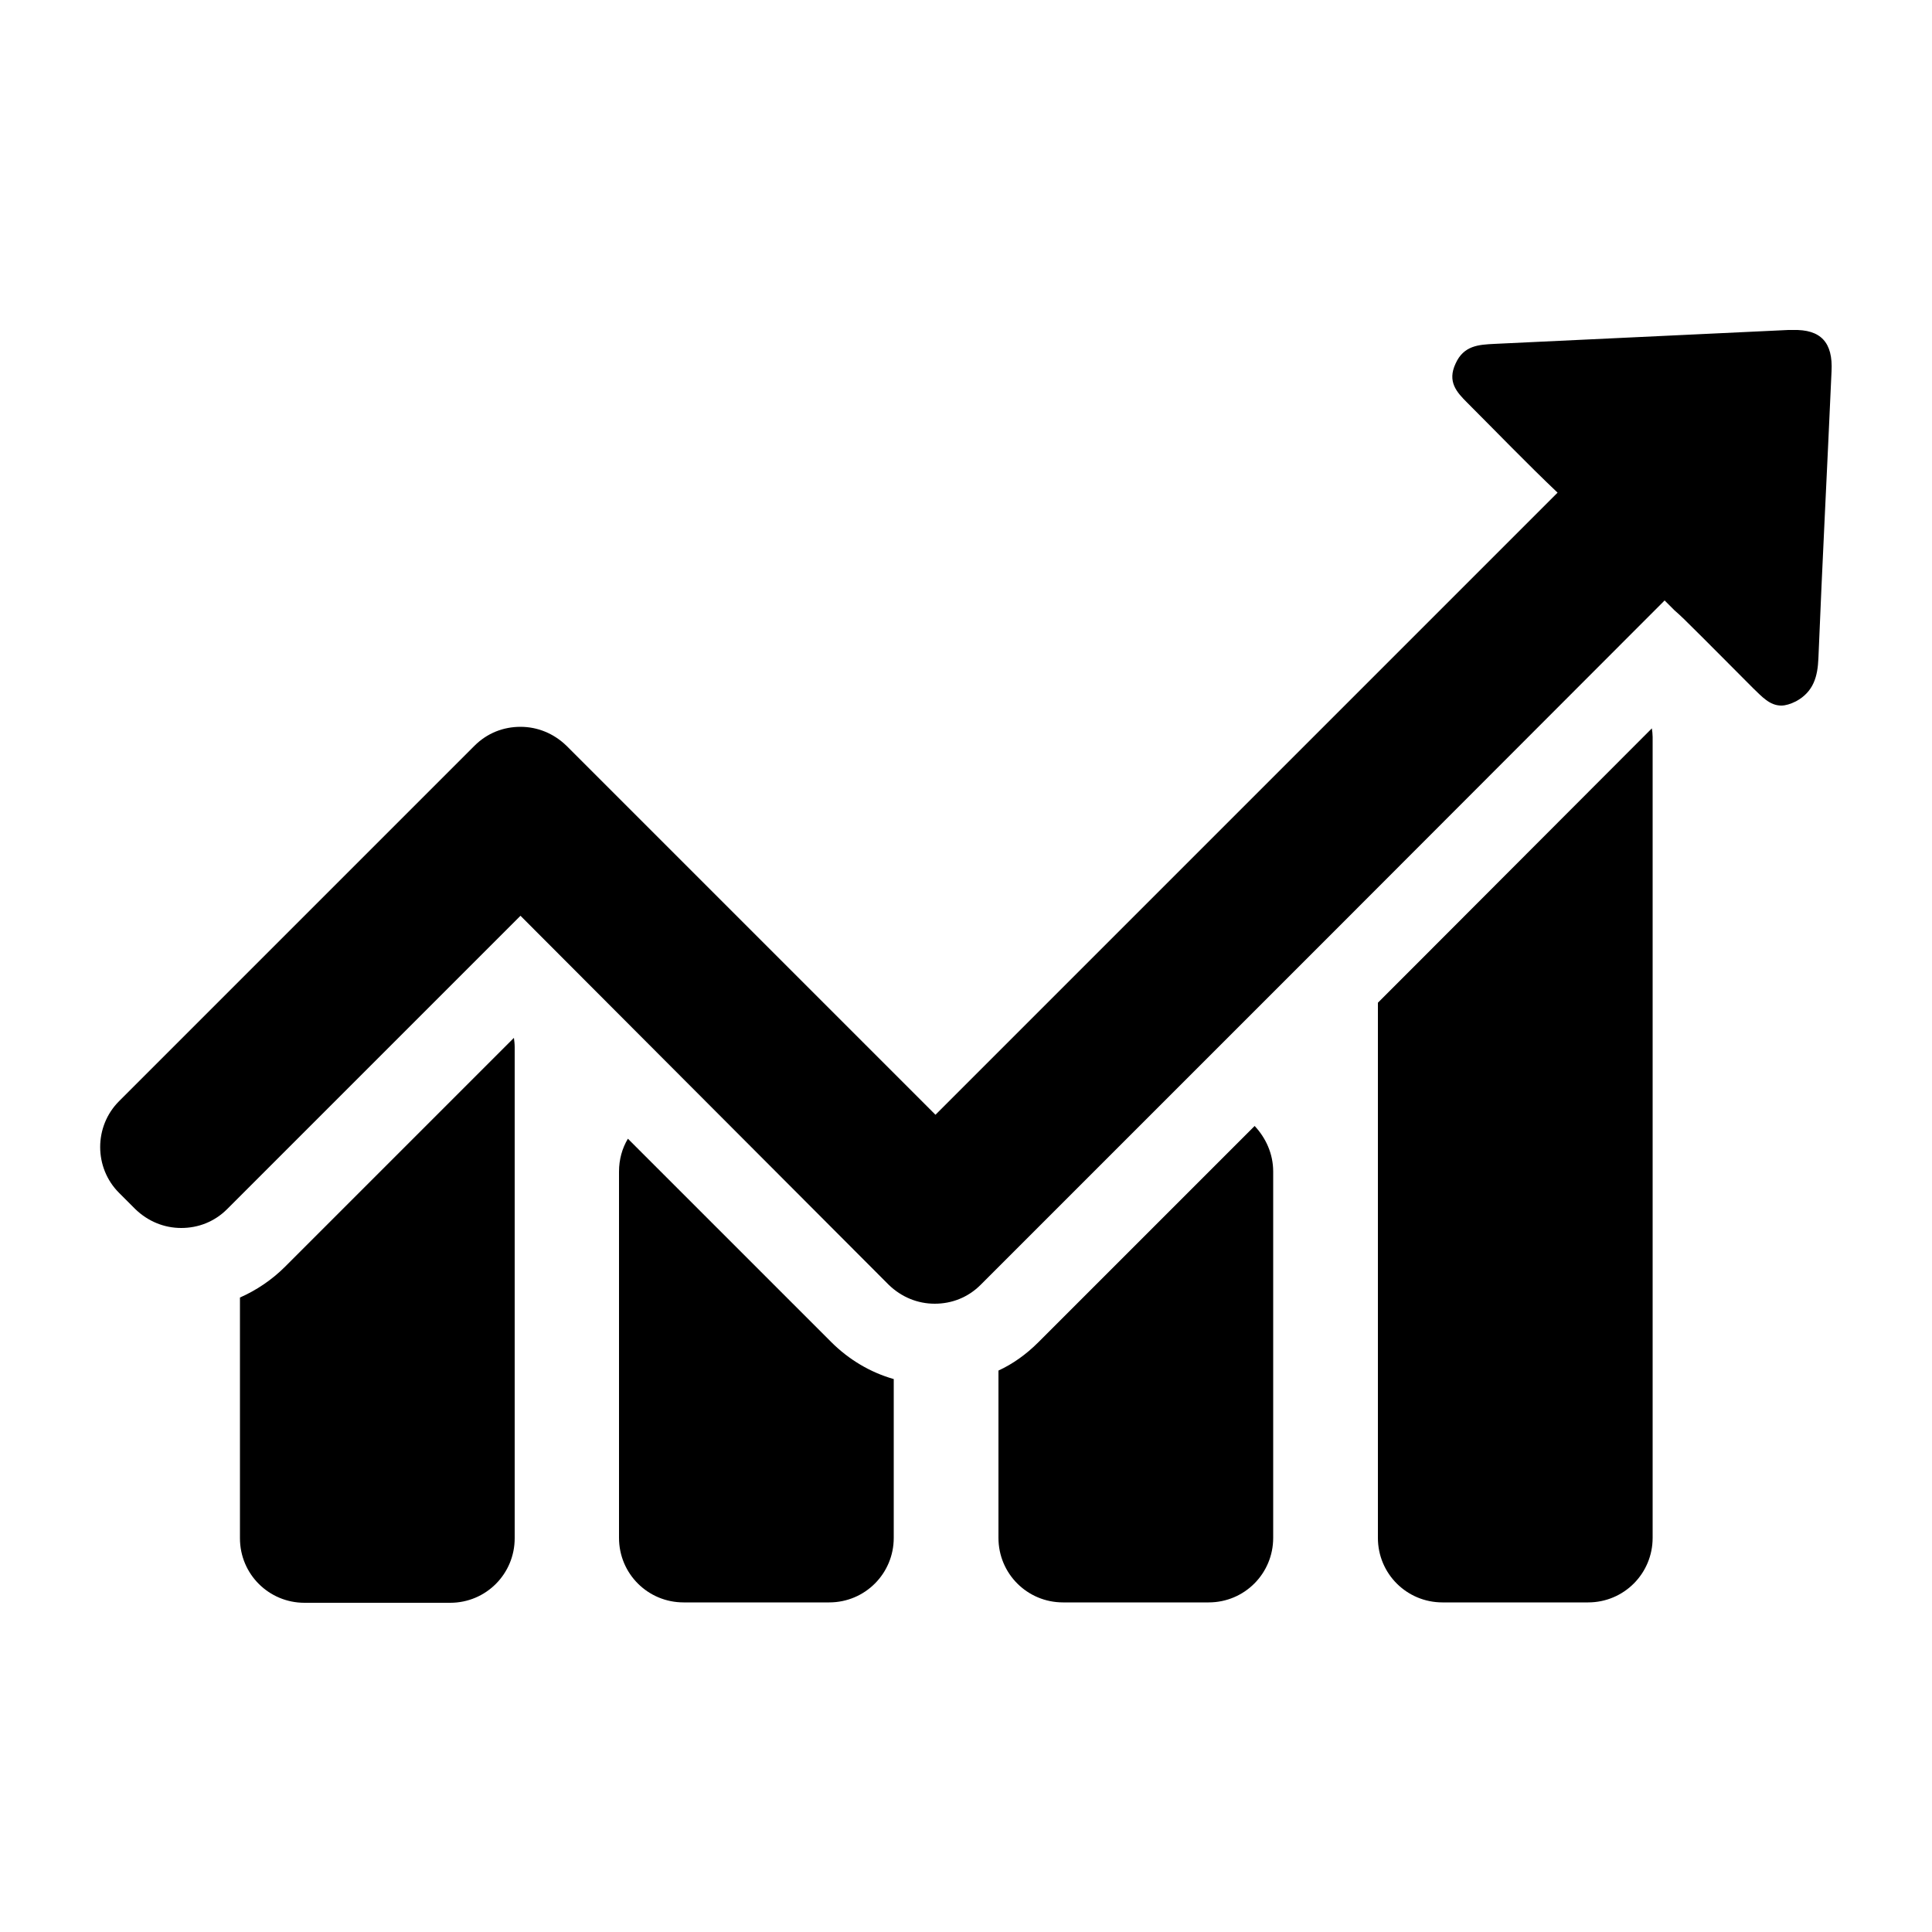 <?xml version="1.0" encoding="utf-8"?>
<!-- Generator: Adobe Illustrator 26.5.0, SVG Export Plug-In . SVG Version: 6.00 Build 0)  -->
<svg version="1.1" id="Layer_1" xmlns="http://www.w3.org/2000/svg" xmlns:xlink="http://www.w3.org/1999/xlink" x="0px" y="0px"
	 viewBox="0 0 500 500" style="enable-background:new 0 0 500 500;" xml:space="preserve">
<g>
	<path d="M474,96.1c-1.1,24.8-2.4,49.6-3.4,74.3c-0.2,4.6-1.2,8.6-5.8,11.1c-1.4,0.7-2.7,1.1-3.8,1.1c-3,0-5-2.3-7.3-4.5
		c-6-6-11.9-12-17.9-17.9c-0.7-0.7-1.6-1.5-2.5-2.3l-2.5-2.5l-85.1,85.2l-15.4,15.4l-76.5,76.5c-3.3,3.3-7.5,4.9-11.9,4.9
		s-8.6-1.7-11.9-4.9l-95.3-95.5l-75.9,75.9c-3.3,3.3-7.5,4.9-11.9,4.9s-8.6-1.7-11.9-4.9l-4.2-4.2c-6.5-6.5-6.5-17.2,0-23.7
		l87.8-87.8l4.2-4.2c3.3-3.3,7.5-4.9,11.9-4.9c4.4,0,8.6,1.7,11.9,4.9l95.5,95.5l161-161c-8-7.6-15.6-15.5-23.4-23.3
		c-2.7-2.7-5.2-5.4-3-10.1c2.1-4.7,6-4.9,10-5.1c25.4-1.2,50.8-2.4,76.1-3.6c0.4,0,0.8,0,1.2,0C471.2,85.2,474.4,88.6,474,96.1
		L474,96.1z M73.8,327.8c-3.4,3.4-7.4,6.1-11.7,8v62.3c0,9.3,7.5,16.7,16.7,16.7h37.7c9.3,0,16.7-7.5,16.7-16.7V271
		c0-0.8-0.1-1.7-0.2-2.4L73.8,327.8z M215.1,347.3l-52.6-52.6c-1.5,2.5-2.3,5.4-2.3,8.5V398c0,9.3,7.5,16.7,16.7,16.7h37.7
		c9.3,0,16.7-7.5,16.7-16.7v-41.1C225.3,355.2,219.7,351.9,215.1,347.3L215.1,347.3z M272.9,343.2l-4.2,4.2
		c-3.1,3.1-6.6,5.6-10.3,7.3v43.3c0,9.3,7.5,16.7,16.7,16.7h37.7c9.3,0,16.7-7.5,16.7-16.7v-94.8c0-4.6-1.9-8.7-4.8-11.8
		L272.9,343.2z M366.9,249.2l-10.3,10.3v138.5c0,9.3,7.5,16.7,16.7,16.7H411c9.3,0,16.7-7.5,16.7-16.7V190.7c0-0.7-0.1-1.5-0.2-2.2
		L366.9,249.2z"/>
</g>
</svg>
